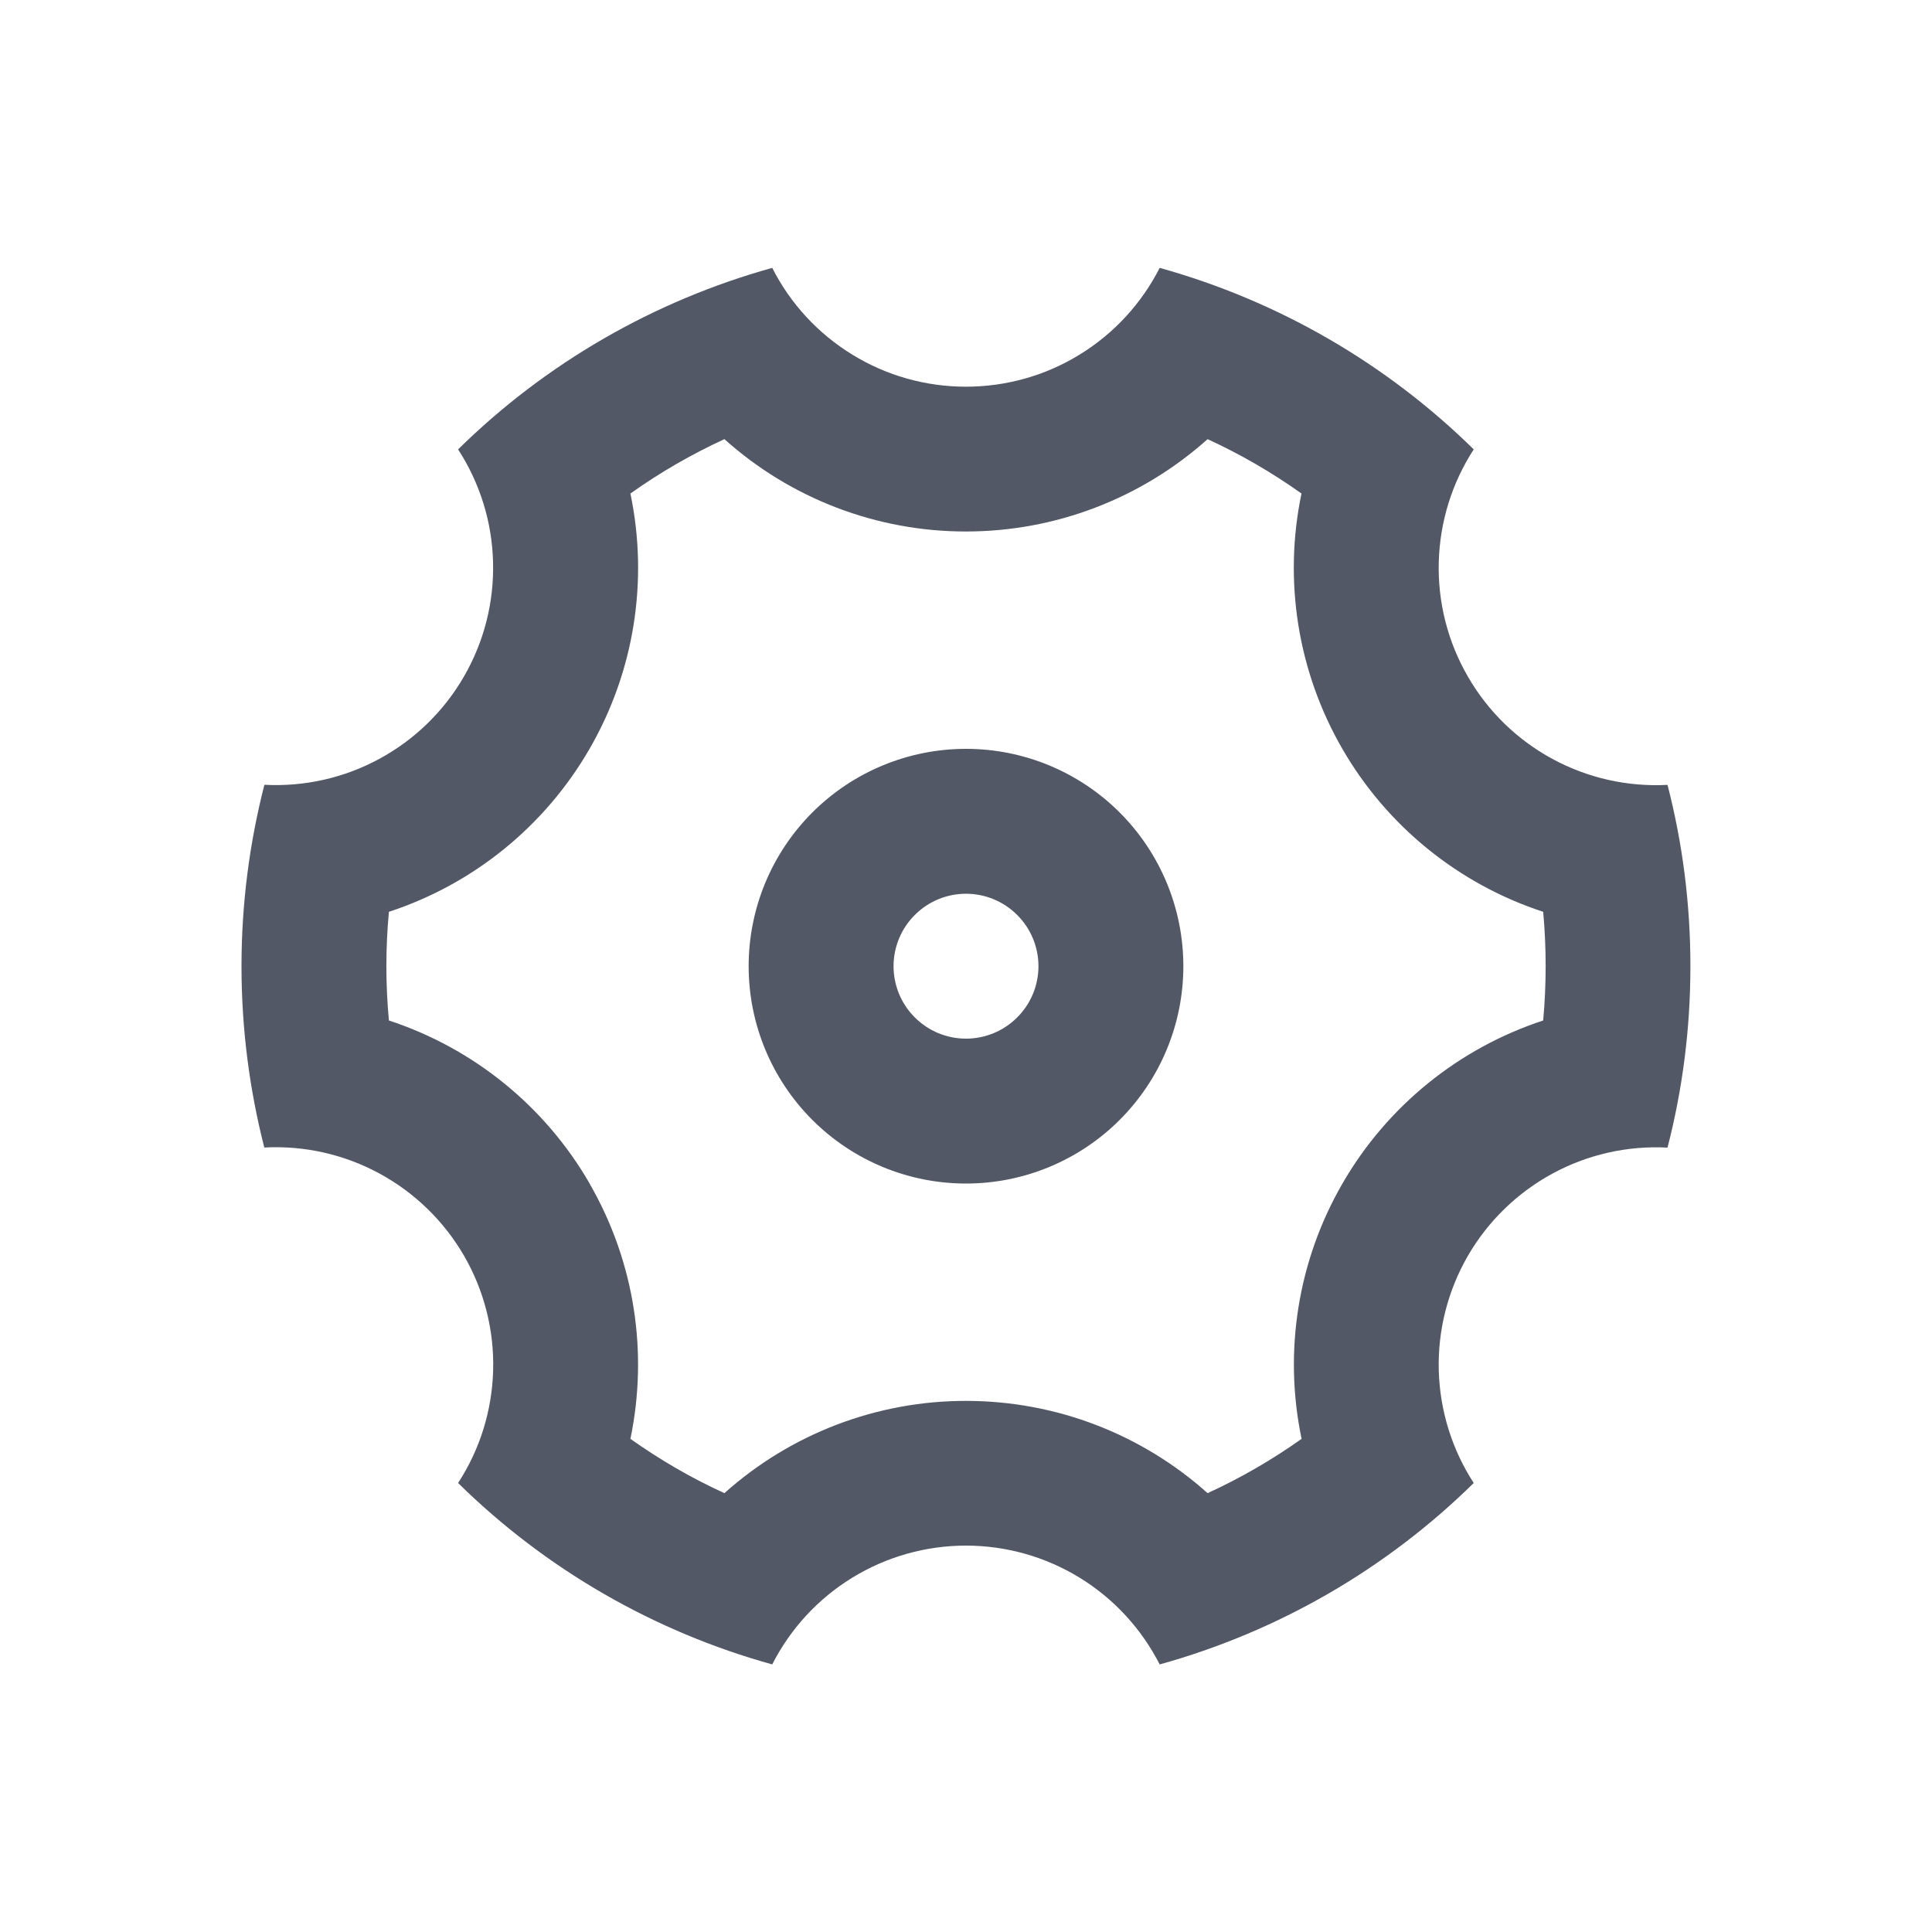 <svg width="20" height="20" viewBox="0 0 20 20" fill="none" xmlns="http://www.w3.org/2000/svg">
<path d="M2.5 10.002C2.5 9.353 2.583 8.725 2.737 8.124C3.151 8.146 3.564 8.053 3.928 7.855C4.293 7.657 4.596 7.362 4.803 7.003C5.011 6.643 5.115 6.234 5.104 5.819C5.094 5.404 4.968 5 4.742 4.652C5.649 3.76 6.768 3.114 7.994 2.773C8.182 3.144 8.469 3.454 8.823 3.671C9.177 3.889 9.584 4.003 9.999 4.003C10.415 4.003 10.822 3.889 11.176 3.671C11.53 3.454 11.816 3.144 12.005 2.773C13.23 3.114 14.349 3.76 15.256 4.652C15.03 5 14.905 5.404 14.894 5.819C14.883 6.234 14.987 6.644 15.195 7.003C15.402 7.363 15.705 7.658 16.07 7.856C16.435 8.054 16.848 8.147 17.262 8.125C17.417 8.725 17.499 9.353 17.499 10.002C17.499 10.651 17.417 11.279 17.262 11.88C16.848 11.858 16.435 11.951 16.071 12.149C15.706 12.347 15.403 12.642 15.195 13.001C14.988 13.36 14.883 13.77 14.894 14.185C14.905 14.6 15.03 15.004 15.256 15.352C14.349 16.244 13.23 16.89 12.005 17.23C11.816 16.86 11.53 16.549 11.176 16.332C10.822 16.115 10.415 16 9.999 16C9.584 16 9.177 16.115 8.823 16.332C8.469 16.549 8.182 16.86 7.994 17.23C6.768 16.89 5.649 16.244 4.742 15.352C4.969 15.004 5.094 14.6 5.105 14.185C5.116 13.77 5.012 13.36 4.804 13C4.596 12.641 4.293 12.346 3.928 12.148C3.563 11.95 3.151 11.857 2.736 11.879C2.583 11.28 2.5 10.651 2.5 10.002ZM6.103 12.252C6.575 13.07 6.71 14.011 6.526 14.895C6.832 15.112 7.157 15.301 7.499 15.457C8.186 14.842 9.077 14.501 10 14.502C10.945 14.502 11.829 14.855 12.501 15.457C12.842 15.301 13.168 15.112 13.474 14.895C13.285 13.992 13.435 13.051 13.897 12.252C14.358 11.453 15.098 10.852 15.975 10.564C16.009 10.19 16.009 9.814 15.975 9.439C15.098 9.152 14.357 8.551 13.896 7.752C13.434 6.953 13.284 6.012 13.473 5.109C13.167 4.891 12.842 4.703 12.501 4.546C11.813 5.162 10.923 5.502 10 5.502C9.077 5.503 8.186 5.162 7.499 4.546C7.158 4.703 6.832 4.891 6.526 5.109C6.715 6.012 6.565 6.953 6.103 7.752C5.642 8.551 4.902 9.152 4.026 9.439C3.991 9.814 3.991 10.19 4.026 10.564C4.903 10.852 5.643 11.453 6.104 12.252H6.103ZM10 12.252C9.403 12.252 8.831 12.015 8.409 11.593C7.987 11.171 7.75 10.599 7.75 10.002C7.75 9.405 7.987 8.833 8.409 8.411C8.831 7.989 9.403 7.752 10 7.752C10.597 7.752 11.169 7.989 11.591 8.411C12.013 8.833 12.25 9.405 12.25 10.002C12.25 10.599 12.013 11.171 11.591 11.593C11.169 12.015 10.597 12.252 10 12.252ZM10 10.752C10.199 10.752 10.39 10.673 10.53 10.532C10.671 10.392 10.75 10.201 10.75 10.002C10.75 9.803 10.671 9.612 10.53 9.472C10.39 9.331 10.199 9.252 10 9.252C9.801 9.252 9.61 9.331 9.47 9.472C9.329 9.612 9.25 9.803 9.25 10.002C9.25 10.201 9.329 10.392 9.47 10.532C9.61 10.673 9.801 10.752 10 10.752Z" fill="#525866"/>
</svg>

